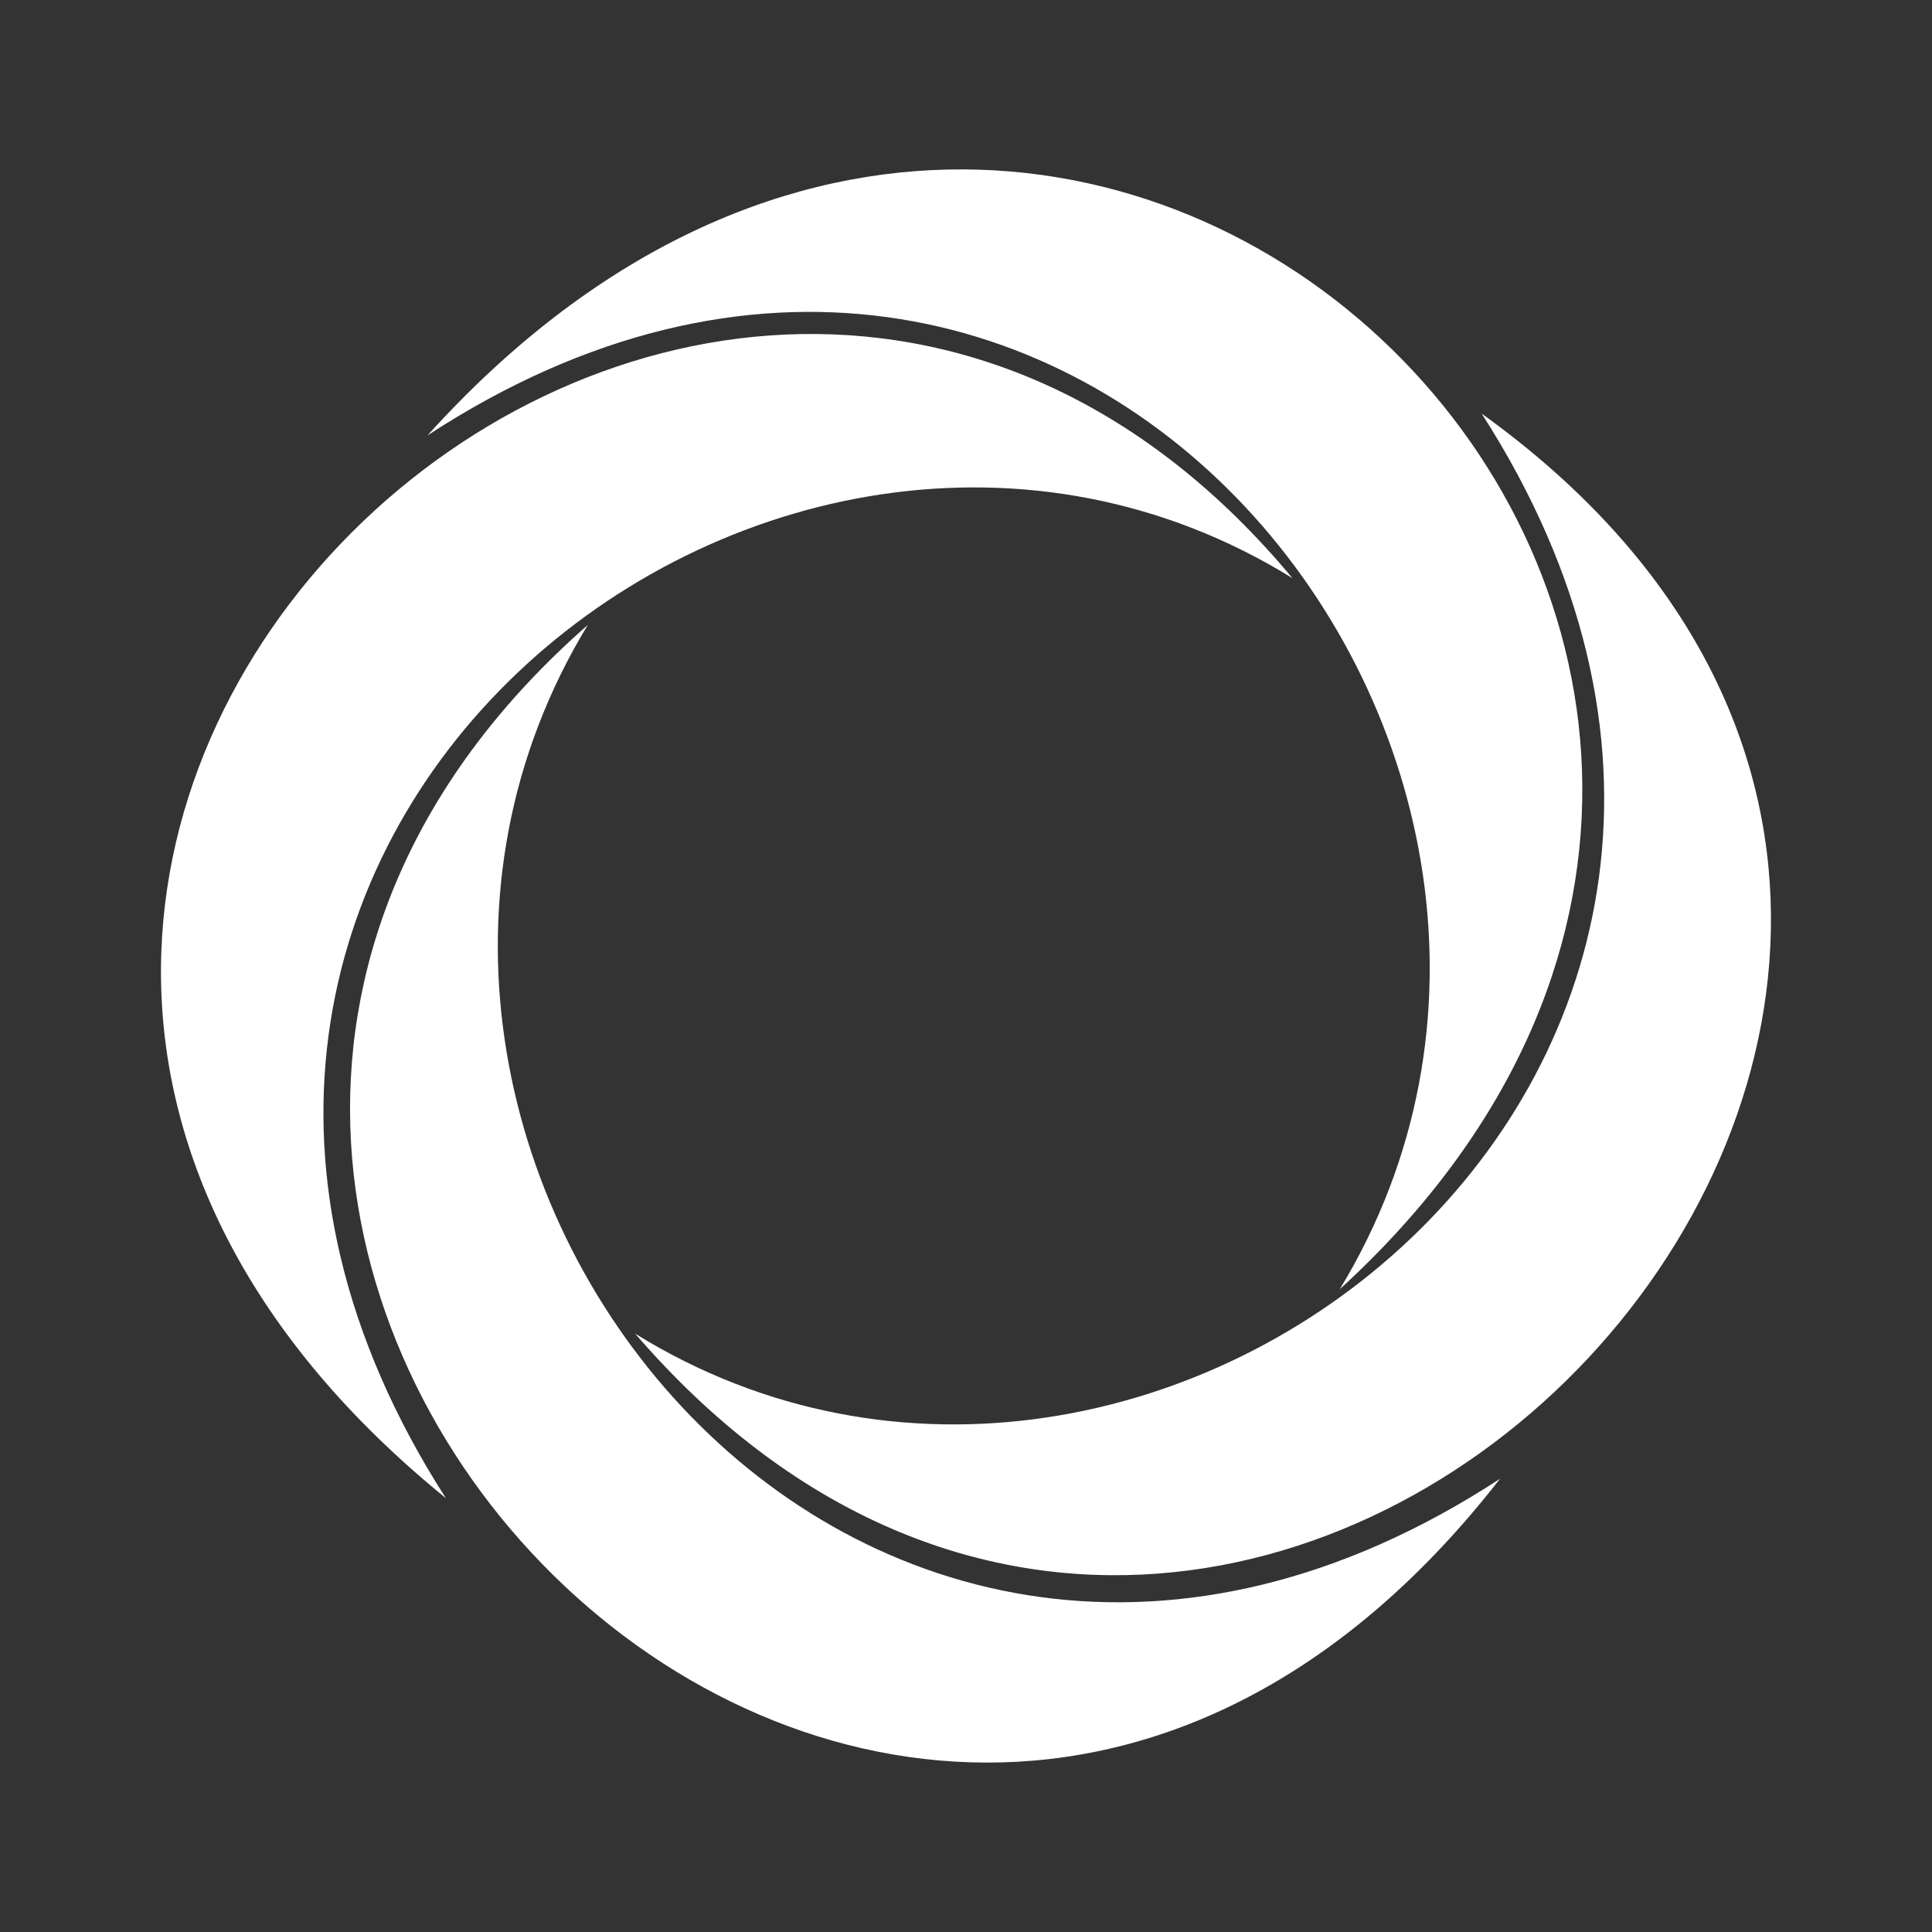<?xml version="1.0" encoding="UTF-8"?>
<svg version="1.1" viewBox="0 0 48 48" xmlns="http://www.w3.org/2000/svg">
    <rect x="0" y="0" width="48" height="48" fill="#333333" stroke="none"/>
    <path d="m10.622 10.817c16.022-10.465 30.612 8.147 22.664 21.214 17.179-15.716-6.167-39.488-22.664-21.214zm0.456 26.405c-10.376-16.16 8.076-30.874 21.032-22.858-14.568-17.503-40.737 6.847-21.032 22.858zm25.735-26.945c10.376 16.16-8.076 30.874-21.032 22.858 15.494 17.95 40.668-8.747 21.032-22.858zm-22.21 5.251c-17.322 15.184 7.495 40.709 22.664 21.212-16.022 10.465-30.612-8.145-22.664-21.212z" fill="#fff" stroke-width="1.379"/>
</svg>

